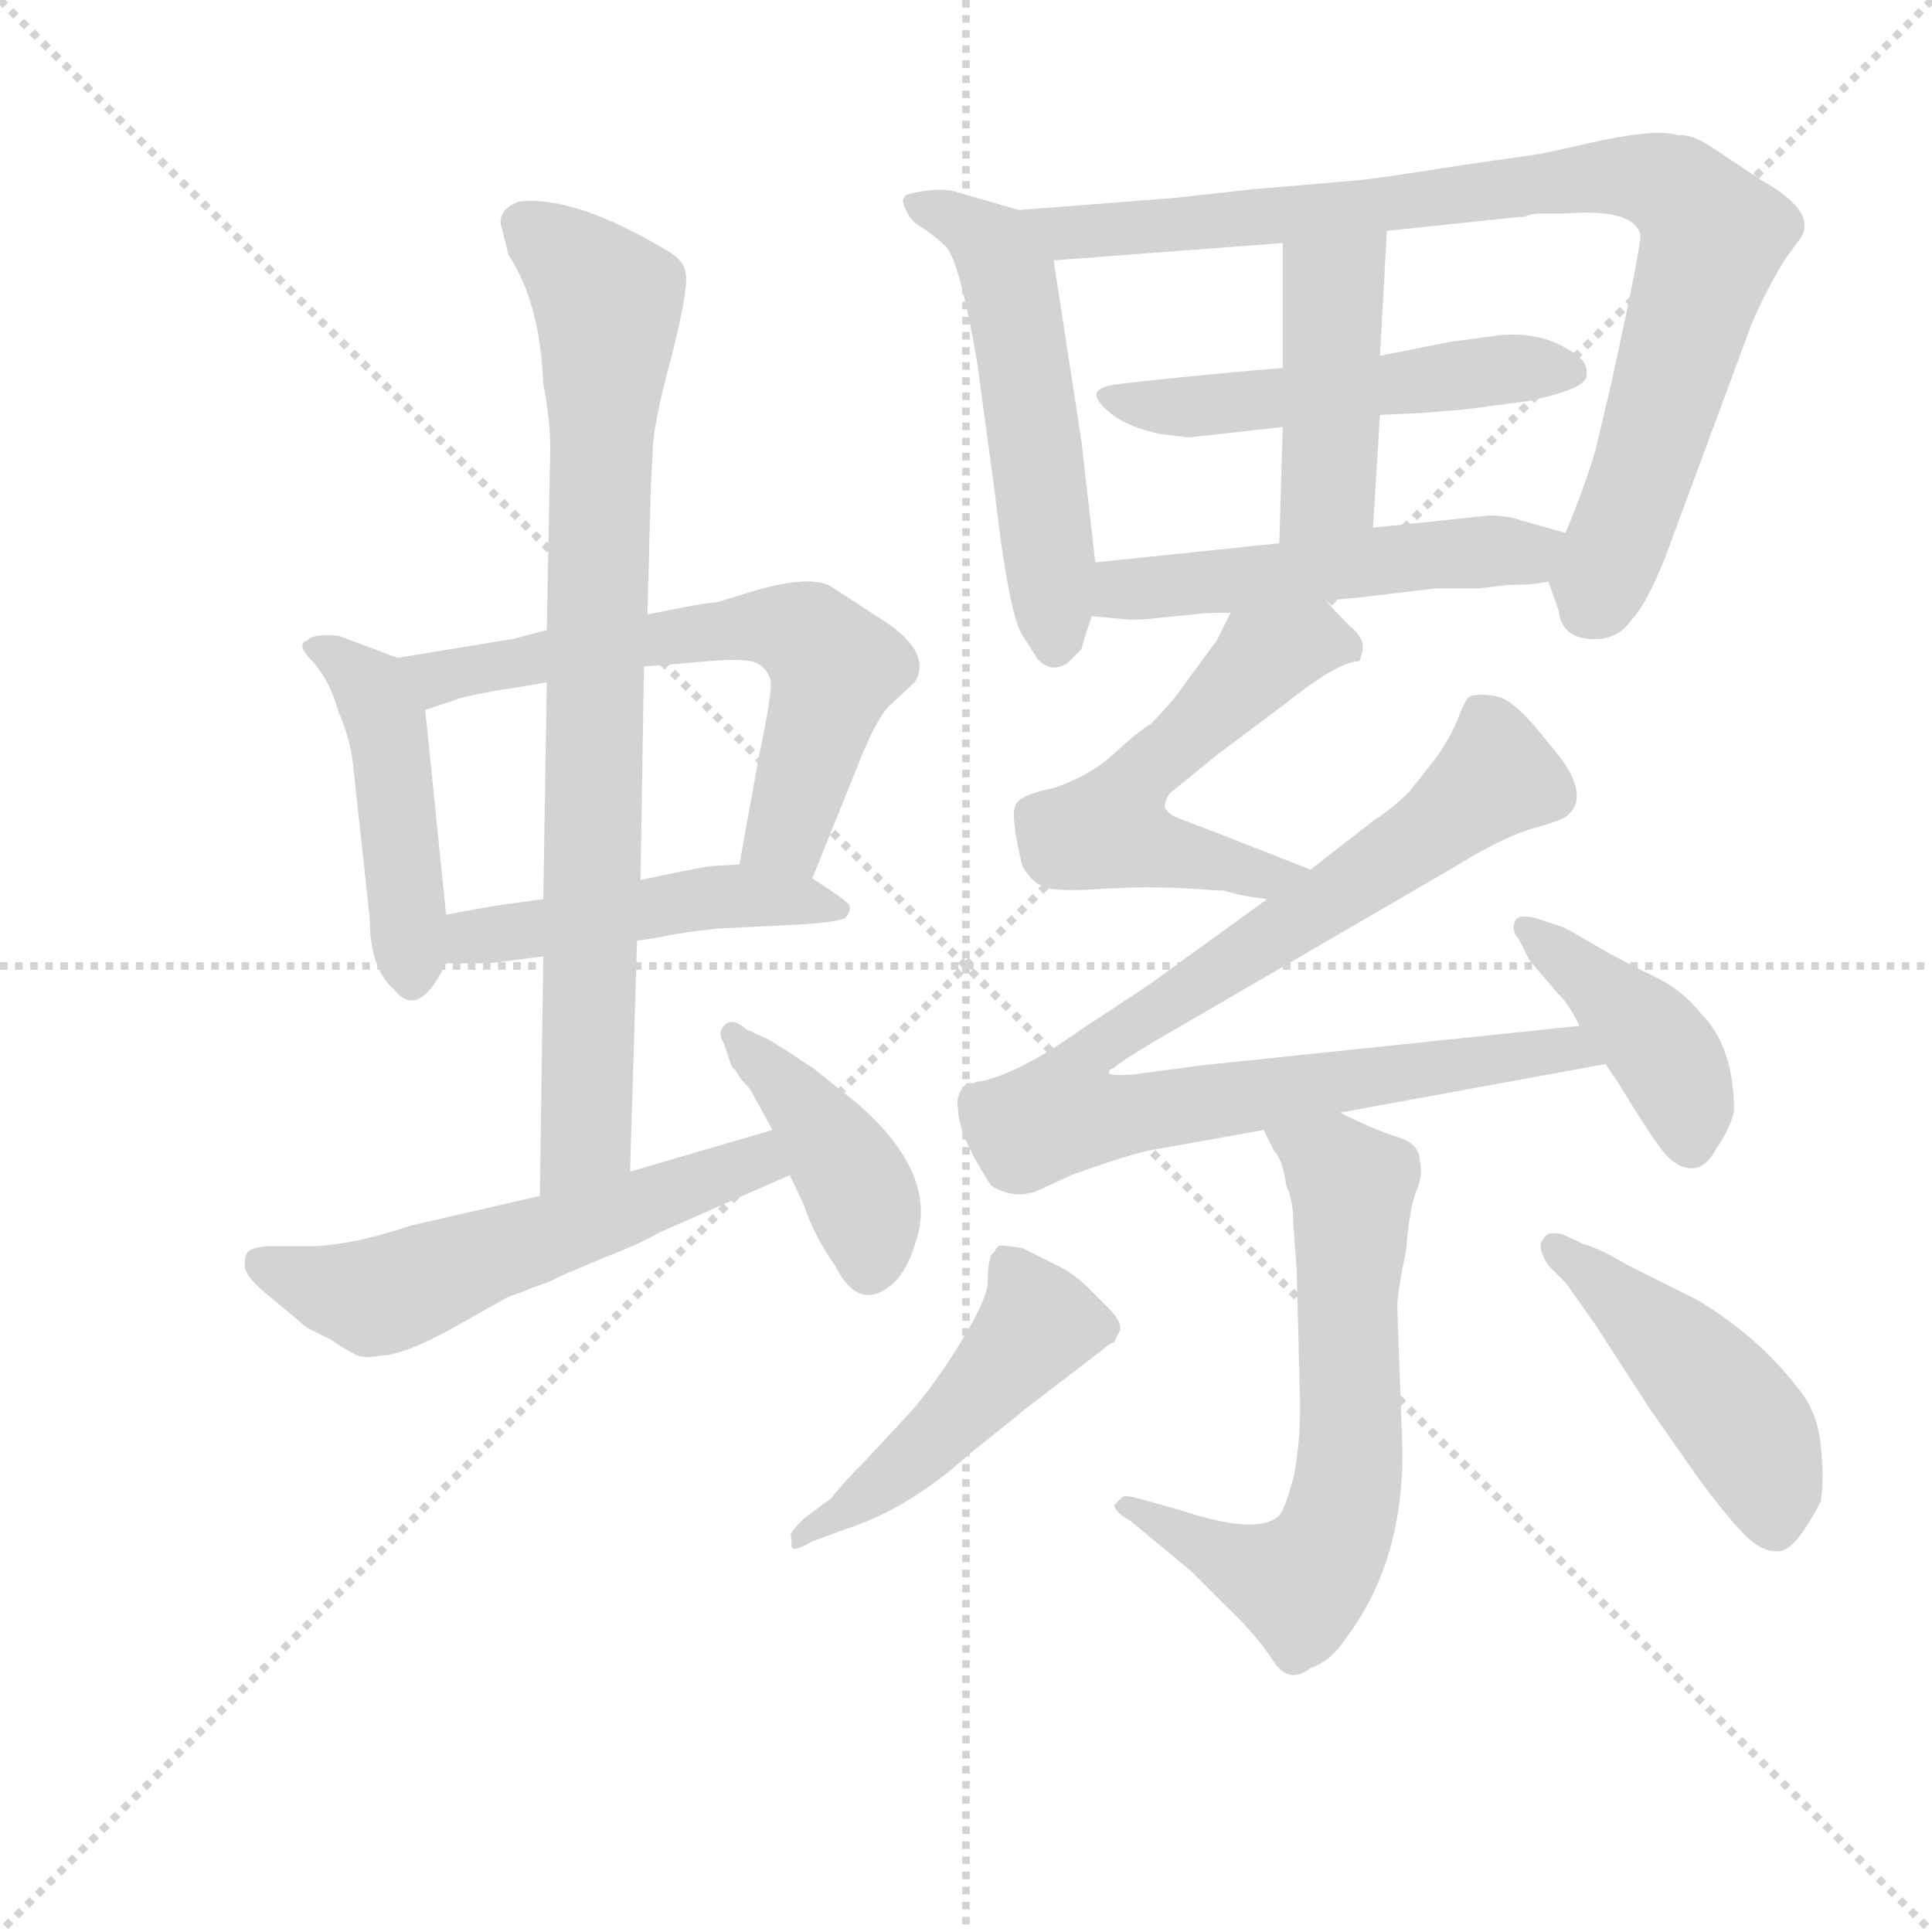 <svg version="1.1" viewBox="0 0 1024 1024" xmlns="http://www.w3.org/2000/svg">
  <g stroke="lightgray" stroke-dasharray="1,1" stroke-width="1" transform="scale(4, 4)">
    <line x1="0" y1="0" x2="256" y2="256"></line>
    <line x1="256" y1="0" x2="0" y2="256"></line>
    <line x1="128" y1="0" x2="128" y2="256"></line>
    <line x1="0" y1="128" x2="256" y2="128"></line>
  </g>
  <g transform="scale(0.92, -0.92) translate(60, -830)">
    <style type="text/css">
      
        @keyframes keyframes0 {
          from {
            stroke: blue;
            stroke-dashoffset: 464;
            stroke-width: 128;
          }
          60% {
            animation-timing-function: step-end;
            stroke: blue;
            stroke-dashoffset: 0;
            stroke-width: 128;
          }
          to {
            stroke: black;
            stroke-width: 1024;
          }
        }
        #make-me-a-hanzi-animation-0 {
          animation: keyframes0 0.628s both;
          animation-delay: 0s;
          animation-timing-function: linear;
        }
      
        @keyframes keyframes1 {
          from {
            stroke: blue;
            stroke-dashoffset: 635;
            stroke-width: 128;
          }
          67% {
            animation-timing-function: step-end;
            stroke: blue;
            stroke-dashoffset: 0;
            stroke-width: 128;
          }
          to {
            stroke: black;
            stroke-width: 1024;
          }
        }
        #make-me-a-hanzi-animation-1 {
          animation: keyframes1 0.767s both;
          animation-delay: 0.628s;
          animation-timing-function: linear;
        }
      
        @keyframes keyframes2 {
          from {
            stroke: blue;
            stroke-dashoffset: 480;
            stroke-width: 128;
          }
          61% {
            animation-timing-function: step-end;
            stroke: blue;
            stroke-dashoffset: 0;
            stroke-width: 128;
          }
          to {
            stroke: black;
            stroke-width: 1024;
          }
        }
        #make-me-a-hanzi-animation-2 {
          animation: keyframes2 0.641s both;
          animation-delay: 1.394s;
          animation-timing-function: linear;
        }
      
        @keyframes keyframes3 {
          from {
            stroke: blue;
            stroke-dashoffset: 836;
            stroke-width: 128;
          }
          73% {
            animation-timing-function: step-end;
            stroke: blue;
            stroke-dashoffset: 0;
            stroke-width: 128;
          }
          to {
            stroke: black;
            stroke-width: 1024;
          }
        }
        #make-me-a-hanzi-animation-3 {
          animation: keyframes3 0.93s both;
          animation-delay: 2.035s;
          animation-timing-function: linear;
        }
      
        @keyframes keyframes4 {
          from {
            stroke: blue;
            stroke-dashoffset: 569;
            stroke-width: 128;
          }
          65% {
            animation-timing-function: step-end;
            stroke: blue;
            stroke-dashoffset: 0;
            stroke-width: 128;
          }
          to {
            stroke: black;
            stroke-width: 1024;
          }
        }
        #make-me-a-hanzi-animation-4 {
          animation: keyframes4 0.713s both;
          animation-delay: 2.965s;
          animation-timing-function: linear;
        }
      
        @keyframes keyframes5 {
          from {
            stroke: blue;
            stroke-dashoffset: 415;
            stroke-width: 128;
          }
          57% {
            animation-timing-function: step-end;
            stroke: blue;
            stroke-dashoffset: 0;
            stroke-width: 128;
          }
          to {
            stroke: black;
            stroke-width: 1024;
          }
        }
        #make-me-a-hanzi-animation-5 {
          animation: keyframes5 0.588s both;
          animation-delay: 3.678s;
          animation-timing-function: linear;
        }
      
        @keyframes keyframes6 {
          from {
            stroke: blue;
            stroke-dashoffset: 537;
            stroke-width: 128;
          }
          64% {
            animation-timing-function: step-end;
            stroke: blue;
            stroke-dashoffset: 0;
            stroke-width: 128;
          }
          to {
            stroke: black;
            stroke-width: 1024;
          }
        }
        #make-me-a-hanzi-animation-6 {
          animation: keyframes6 0.687s both;
          animation-delay: 4.266s;
          animation-timing-function: linear;
        }
      
        @keyframes keyframes7 {
          from {
            stroke: blue;
            stroke-dashoffset: 890;
            stroke-width: 128;
          }
          74% {
            animation-timing-function: step-end;
            stroke: blue;
            stroke-dashoffset: 0;
            stroke-width: 128;
          }
          to {
            stroke: black;
            stroke-width: 1024;
          }
        }
        #make-me-a-hanzi-animation-7 {
          animation: keyframes7 0.974s both;
          animation-delay: 4.953s;
          animation-timing-function: linear;
        }
      
        @keyframes keyframes8 {
          from {
            stroke: blue;
            stroke-dashoffset: 524;
            stroke-width: 128;
          }
          63% {
            animation-timing-function: step-end;
            stroke: blue;
            stroke-dashoffset: 0;
            stroke-width: 128;
          }
          to {
            stroke: black;
            stroke-width: 1024;
          }
        }
        #make-me-a-hanzi-animation-8 {
          animation: keyframes8 0.676s both;
          animation-delay: 5.927s;
          animation-timing-function: linear;
        }
      
        @keyframes keyframes9 {
          from {
            stroke: blue;
            stroke-dashoffset: 439;
            stroke-width: 128;
          }
          59% {
            animation-timing-function: step-end;
            stroke: blue;
            stroke-dashoffset: 0;
            stroke-width: 128;
          }
          to {
            stroke: black;
            stroke-width: 1024;
          }
        }
        #make-me-a-hanzi-animation-9 {
          animation: keyframes9 0.607s both;
          animation-delay: 6.604s;
          animation-timing-function: linear;
        }
      
        @keyframes keyframes10 {
          from {
            stroke: blue;
            stroke-dashoffset: 519;
            stroke-width: 128;
          }
          63% {
            animation-timing-function: step-end;
            stroke: blue;
            stroke-dashoffset: 0;
            stroke-width: 128;
          }
          to {
            stroke: black;
            stroke-width: 1024;
          }
        }
        #make-me-a-hanzi-animation-10 {
          animation: keyframes10 0.672s both;
          animation-delay: 7.211s;
          animation-timing-function: linear;
        }
      
        @keyframes keyframes11 {
          from {
            stroke: blue;
            stroke-dashoffset: 557;
            stroke-width: 128;
          }
          64% {
            animation-timing-function: step-end;
            stroke: blue;
            stroke-dashoffset: 0;
            stroke-width: 128;
          }
          to {
            stroke: black;
            stroke-width: 1024;
          }
        }
        #make-me-a-hanzi-animation-11 {
          animation: keyframes11 0.703s both;
          animation-delay: 7.883s;
          animation-timing-function: linear;
        }
      
        @keyframes keyframes12 {
          from {
            stroke: blue;
            stroke-dashoffset: 947;
            stroke-width: 128;
          }
          76% {
            animation-timing-function: step-end;
            stroke: blue;
            stroke-dashoffset: 0;
            stroke-width: 128;
          }
          to {
            stroke: black;
            stroke-width: 1024;
          }
        }
        #make-me-a-hanzi-animation-12 {
          animation: keyframes12 1.021s both;
          animation-delay: 8.587s;
          animation-timing-function: linear;
        }
      
        @keyframes keyframes13 {
          from {
            stroke: blue;
            stroke-dashoffset: 417;
            stroke-width: 128;
          }
          58% {
            animation-timing-function: step-end;
            stroke: blue;
            stroke-dashoffset: 0;
            stroke-width: 128;
          }
          to {
            stroke: black;
            stroke-width: 1024;
          }
        }
        #make-me-a-hanzi-animation-13 {
          animation: keyframes13 0.589s both;
          animation-delay: 9.607s;
          animation-timing-function: linear;
        }
      
        @keyframes keyframes14 {
          from {
            stroke: blue;
            stroke-dashoffset: 654;
            stroke-width: 128;
          }
          68% {
            animation-timing-function: step-end;
            stroke: blue;
            stroke-dashoffset: 0;
            stroke-width: 128;
          }
          to {
            stroke: black;
            stroke-width: 1024;
          }
        }
        #make-me-a-hanzi-animation-14 {
          animation: keyframes14 0.782s both;
          animation-delay: 10.197s;
          animation-timing-function: linear;
        }
      
        @keyframes keyframes15 {
          from {
            stroke: blue;
            stroke-dashoffset: 482;
            stroke-width: 128;
          }
          61% {
            animation-timing-function: step-end;
            stroke: blue;
            stroke-dashoffset: 0;
            stroke-width: 128;
          }
          to {
            stroke: black;
            stroke-width: 1024;
          }
        }
        #make-me-a-hanzi-animation-15 {
          animation: keyframes15 0.642s both;
          animation-delay: 10.979s;
          animation-timing-function: linear;
        }
      
        @keyframes keyframes16 {
          from {
            stroke: blue;
            stroke-dashoffset: 467;
            stroke-width: 128;
          }
          60% {
            animation-timing-function: step-end;
            stroke: blue;
            stroke-dashoffset: 0;
            stroke-width: 128;
          }
          to {
            stroke: black;
            stroke-width: 1024;
          }
        }
        #make-me-a-hanzi-animation-16 {
          animation: keyframes16 0.63s both;
          animation-delay: 11.621s;
          animation-timing-function: linear;
        }
      
    </style>
    
      <path d="M 169 451 L 137 463 Q 136 464 128 464 Q 119 464 117 461 Q 110 459 120 449 Q 130 438 135 420 Q 141 406 143 393 L 153 301 Q 153 272 167 260 Q 181 242 197 275 L 197 303 L 185 421 C 182 446 182 446 169 451 Z" fill="lightgray"></path>
    
      <path d="M 408 324 L 437 396 Q 446 417 452 423 L 467 437 Q 478 455 445 475 L 419 492 Q 406 500 366 487 L 353 483 Q 347 483 313 476 L 255 467 L 236 462 L 169 451 C 139 446 157 412 185 421 L 203 427 Q 204 428 225 432 Q 245 435 255 437 L 311 446 L 347 449 Q 370 451 376 448 Q 382 445 384 438 Q 385 431 377 393 L 366 332 C 361 302 397 296 408 324 Z" fill="lightgray"></path>
    
      <path d="M 307 288 L 320 290 Q 333 293 353 295 L 393 297 Q 419 298 427 301 Q 431 306 429 309 Q 427 311 423 314 L 408 324 L 366 332 L 349 331 Q 337 329 309 323 L 253 312 L 231 309 Q 223 308 197 303 C 168 297 167 275 197 275 L 215 275 Q 224 275 229 276 L 253 279 L 307 288 Z" fill="lightgray"></path>
    
      <path d="M 303 155 L 307 288 L 309 323 L 311 446 L 313 476 L 315 551 L 316 569 Q 316 585 327 625 Q 337 665 335 672 Q 335 680 322 687 Q 271 717 240 714 Q 235 713 231 709 Q 227 704 229 699 L 233 683 Q 251 656 253 609 Q 257 588 257 572 L 255 467 L 255 437 L 253 312 L 253 279 L 251 141 C 251 111 302 125 303 155 Z" fill="lightgray"></path>
    
      <path d="M 117 112 L 93 112 Q 85 111 83 109 Q 81 107 81 101 Q 81 95 93 85 L 117 65 Q 123 62 131 58 Q 138 53 144 50 Q 149 47 159 49 Q 172 49 201 65 L 233 83 Q 242 86 244 87 Q 246 88 252 90 Q 258 92 261 94 Q 263 95 287 105 Q 310 114 320 120 L 395 153 C 422 165 414 187 385 179 L 303 155 L 251 141 L 177 124 Q 141 112 117 112 Z" fill="lightgray"></path>
    
      <path d="M 395 153 L 403 136 Q 409 118 421 101 Q 435 73 455 91 Q 463 99 467 113 Q 482 153 433 195 L 408 215 Q 403 218 398 221.5 Q 393 225 383 231 L 370 237 Q 362 244 357.5 239.5 Q 353 235 357 229 L 361 217 L 362 215 L 364 213 Q 366 209 369 206 Q 372 203 373 201 L 385 179 L 395 153 Z" fill="lightgray"></path>
    
      <path d="M 571 506 L 563 576 L 547 680 C 543 704 543 704 527 709 L 489 720 Q 478 722 463 718 Q 458 716 462 709 Q 465 702 471 699 Q 476 696 485 688 Q 493 679 503 621 L 513 547 Q 521 477 529 464 L 538 450 Q 546 442 555 448 L 563 456 L 565 463 L 569 475 L 571 506 Z" fill="lightgray"></path>
    
      <path d="M 547 680 L 679 690 L 739 697 L 815 705 L 818 705 Q 822 707 828 707 L 842 707 Q 881 710 885 695 Q 886 690 868 608 L 859 570 Q 853 550 842 523 C 832 496 832 496 832 495 L 838 478 Q 840 460 863 462 Q 874 464 880 473 Q 888 481 899 508 L 949 643 Q 957 662 968 680 L 976 691 Q 989 707 955 726 L 928 744 Q 915 753 907 752 Q 896 756 862 749 Q 827 741 825 741 L 783 735 Q 733 727 721 726 L 662 721 L 617 716 L 527 709 C 497 707 517 678 547 680 Z" fill="lightgray"></path>
    
      <path d="M 679 618 L 655 616 Q 582 609 580 608 Q 563 605 581 591 Q 590 584 608 580 L 625 578 L 679 584 L 735 591 L 758 592 L 783 594 L 798 596 L 821 599 Q 853 606 854 613 Q 855 620 850 624 Q 832 639 805 637 L 775 633 L 735 625 L 679 618 Z" fill="lightgray"></path>
    
      <path d="M 679 584 L 677 517 C 676 487 729 496 731 526 L 735 591 L 735 625 L 739 697 C 741 727 679 720 679 690 L 679 618 L 679 584 Z" fill="lightgray"></path>
    
      <path d="M 677 517 L 571 506 C 541 503 539 478 569 475 L 591 473 Q 600 473 607 474 L 628 476 Q 631 477 649 477 L 704 484 L 725 486 L 767 491 L 792 491 L 808 493 Q 824 493 832 495 C 862 500 871 515 842 523 L 817 530 Q 809 533 798 533 L 731 526 L 677 517 Z" fill="lightgray"></path>
    
      <path d="M 649 477 L 641 461 L 624 438 Q 616 426 603 413 Q 595 408 582 396 Q 568 383 547 376 Q 527 372 525 366 Q 522 360 529 331 Q 535 321 542 319 Q 548 316 577 318 Q 606 320 641 317 L 645 317 Q 654 314 670 312 C 700 308 723 318 695 329 L 639 351 Q 623 357 618 359 Q 613 361 611 365 Q 611 369 614 373 L 641 395 L 681 425 Q 711 449 723 449 Q 724 450 724 452 Q 728 461 718 469 Q 707 480 704 484 C 684 506 662 504 649 477 Z" fill="lightgray"></path>
    
      <path d="M 670 312 L 601 262 L 563 237 Q 528 212 505 207 L 503 207 L 501 206 L 497 206 Q 490 199 492 191 Q 492 176 511 147 Q 525 138 540 145 L 557 153 Q 588 164 601 167 L 668 179 L 712 189 L 865 217 C 895 222 880 242 850 239 L 630 216 Q 624 215 608 213 L 593 211 Q 579 210 579 212 Q 579 214 580 214 L 582 215 Q 585 218 605 230 L 777 330 Q 806 348 824 353 Q 842 358 844 361 Q 857 374 832 402 Q 815 424 805 428 Q 795 431 787 429 Q 784 427 780 416 Q 775 404 767 393 L 752 374 Q 742 364 731 357 L 695 329 L 670 312 Z" fill="lightgray"></path>
    
      <path d="M 865 217 L 873 205 Q 887 182 895.5 170 Q 904 158 913 157 Q 922 156 928 167 Q 937 180 939 190 Q 939 227 920 246 Q 909 260 892 268 Q 875 276 858 286 Q 841 296 840 296 L 825 301 Q 814 304 812.5 298.5 Q 811 293 815 289 L 821 277 L 838 257 Q 843 253 850 239 L 865 217 Z" fill="lightgray"></path>
    
      <path d="M 668 179 L 674 167 Q 679 162 681 147 Q 685 139 685 126 L 687 99 L 689 21 Q 689 -4 685 -22 Q 680 -40 677 -43 Q 665 -55 620 -40 L 595 -33 Q 587 -31 586 -33 Q 584 -35 582 -37 Q 582 -41 591 -46 L 626 -75 L 647 -96 Q 663 -111 673 -126 Q 682 -141 695 -131 Q 707 -127 716 -113 Q 748 -70 748 -7 L 745 77 Q 745 86 750 109 Q 752 134 756 144 Q 760 153 758 161 Q 758 171 745 175 Q 732 179 712 189 C 685 202 655 206 668 179 Z" fill="lightgray"></path>
    
      <path d="M 403 -45 Q 395 -53 395.5 -54.5 Q 396 -56 396 -60.5 Q 396 -65 408 -58 L 427 -51 Q 464 -39 498 -8 Q 527 15 529 17 L 576 53 Q 578 55 582 57 L 585 63 Q 587 67 580 75 L 567 88 Q 560 95 551 100 L 529 111 Q 516 113 515 112 Q 514 111 513 109 L 511 107 Q 509 101 509 91.5 Q 509 82 494 57.5 Q 479 33 465 17 L 439 -11 Q 425 -25 419 -33 L 403 -45 Z" fill="lightgray"></path>
    
      <path d="M 840 119 Q 831 121 829 116 Q 825 112 832 101 L 842 91 L 859 67 L 890 19 L 918 -21 Q 938 -48 947.5 -56.5 Q 957 -65 966 -63.5 Q 975 -62 989 -35 Q 991 -23 989 -3 Q 987 17 976 30 Q 953 60 918 81 L 878 101 Q 861 111 853 113 L 840 119 Z" fill="lightgray"></path>
    
    
      <clipPath id="make-me-a-hanzi-clip-0">
        <path d="M 169 451 L 137 463 Q 136 464 128 464 Q 119 464 117 461 Q 110 459 120 449 Q 130 438 135 420 Q 141 406 143 393 L 153 301 Q 153 272 167 260 Q 181 242 197 275 L 197 303 L 185 421 C 182 446 182 446 169 451 Z"></path>
      </clipPath>
      <path clip-path="url(#make-me-a-hanzi-clip-0)" d="M 124 456 L 147 441 L 162 415 L 177 265" fill="none" id="make-me-a-hanzi-animation-0" stroke-dasharray="336 672" stroke-linecap="round"></path>
    
      <clipPath id="make-me-a-hanzi-clip-1">
        <path d="M 408 324 L 437 396 Q 446 417 452 423 L 467 437 Q 478 455 445 475 L 419 492 Q 406 500 366 487 L 353 483 Q 347 483 313 476 L 255 467 L 236 462 L 169 451 C 139 446 157 412 185 421 L 203 427 Q 204 428 225 432 Q 245 435 255 437 L 311 446 L 347 449 Q 370 451 376 448 Q 382 445 384 438 Q 385 431 377 393 L 366 332 C 361 302 397 296 408 324 Z"></path>
      </clipPath>
      <path clip-path="url(#make-me-a-hanzi-clip-1)" d="M 176 448 L 194 440 L 381 470 L 408 461 L 421 445 L 418 434 L 395 354 L 374 338" fill="none" id="make-me-a-hanzi-animation-1" stroke-dasharray="507 1014" stroke-linecap="round"></path>
    
      <clipPath id="make-me-a-hanzi-clip-2">
        <path d="M 307 288 L 320 290 Q 333 293 353 295 L 393 297 Q 419 298 427 301 Q 431 306 429 309 Q 427 311 423 314 L 408 324 L 366 332 L 349 331 Q 337 329 309 323 L 253 312 L 231 309 Q 223 308 197 303 C 168 297 167 275 197 275 L 215 275 Q 224 275 229 276 L 253 279 L 307 288 Z"></path>
      </clipPath>
      <path clip-path="url(#make-me-a-hanzi-clip-2)" d="M 202 282 L 230 293 L 363 314 L 422 306" fill="none" id="make-me-a-hanzi-animation-2" stroke-dasharray="352 704" stroke-linecap="round"></path>
    
      <clipPath id="make-me-a-hanzi-clip-3">
        <path d="M 303 155 L 307 288 L 309 323 L 311 446 L 313 476 L 315 551 L 316 569 Q 316 585 327 625 Q 337 665 335 672 Q 335 680 322 687 Q 271 717 240 714 Q 235 713 231 709 Q 227 704 229 699 L 233 683 Q 251 656 253 609 Q 257 588 257 572 L 255 467 L 255 437 L 253 312 L 253 279 L 251 141 C 251 111 302 125 303 155 Z"></path>
      </clipPath>
      <path clip-path="url(#make-me-a-hanzi-clip-3)" d="M 242 701 L 290 656 L 278 178 L 256 149" fill="none" id="make-me-a-hanzi-animation-3" stroke-dasharray="708 1416" stroke-linecap="round"></path>
    
      <clipPath id="make-me-a-hanzi-clip-4">
        <path d="M 117 112 L 93 112 Q 85 111 83 109 Q 81 107 81 101 Q 81 95 93 85 L 117 65 Q 123 62 131 58 Q 138 53 144 50 Q 149 47 159 49 Q 172 49 201 65 L 233 83 Q 242 86 244 87 Q 246 88 252 90 Q 258 92 261 94 Q 263 95 287 105 Q 310 114 320 120 L 395 153 C 422 165 414 187 385 179 L 303 155 L 251 141 L 177 124 Q 141 112 117 112 Z"></path>
      </clipPath>
      <path clip-path="url(#make-me-a-hanzi-clip-4)" d="M 90 103 L 153 82 L 369 159 L 386 157" fill="none" id="make-me-a-hanzi-animation-4" stroke-dasharray="441 882" stroke-linecap="round"></path>
    
      <clipPath id="make-me-a-hanzi-clip-5">
        <path d="M 395 153 L 403 136 Q 409 118 421 101 Q 435 73 455 91 Q 463 99 467 113 Q 482 153 433 195 L 408 215 Q 403 218 398 221.5 Q 393 225 383 231 L 370 237 Q 362 244 357.5 239.5 Q 353 235 357 229 L 361 217 L 362 215 L 364 213 Q 366 209 369 206 Q 372 203 373 201 L 385 179 L 395 153 Z"></path>
      </clipPath>
      <path clip-path="url(#make-me-a-hanzi-clip-5)" d="M 363 234 L 430 154 L 439 132 L 441 101" fill="none" id="make-me-a-hanzi-animation-5" stroke-dasharray="287 574" stroke-linecap="round"></path>
    
      <clipPath id="make-me-a-hanzi-clip-6">
        <path d="M 571 506 L 563 576 L 547 680 C 543 704 543 704 527 709 L 489 720 Q 478 722 463 718 Q 458 716 462 709 Q 465 702 471 699 Q 476 696 485 688 Q 493 679 503 621 L 513 547 Q 521 477 529 464 L 538 450 Q 546 442 555 448 L 563 456 L 565 463 L 569 475 L 571 506 Z"></path>
      </clipPath>
      <path clip-path="url(#make-me-a-hanzi-clip-6)" d="M 471 712 L 503 696 L 522 668 L 548 458" fill="none" id="make-me-a-hanzi-animation-6" stroke-dasharray="409 818" stroke-linecap="round"></path>
    
      <clipPath id="make-me-a-hanzi-clip-7">
        <path d="M 547 680 L 679 690 L 739 697 L 815 705 L 818 705 Q 822 707 828 707 L 842 707 Q 881 710 885 695 Q 886 690 868 608 L 859 570 Q 853 550 842 523 C 832 496 832 496 832 495 L 838 478 Q 840 460 863 462 Q 874 464 880 473 Q 888 481 899 508 L 949 643 Q 957 662 968 680 L 976 691 Q 989 707 955 726 L 928 744 Q 915 753 907 752 Q 896 756 862 749 Q 827 741 825 741 L 783 735 Q 733 727 721 726 L 662 721 L 617 716 L 527 709 C 497 707 517 678 547 680 Z"></path>
      </clipPath>
      <path clip-path="url(#make-me-a-hanzi-clip-7)" d="M 535 707 L 555 696 L 568 696 L 840 726 L 891 727 L 907 719 L 926 691 L 857 480" fill="none" id="make-me-a-hanzi-animation-7" stroke-dasharray="762 1524" stroke-linecap="round"></path>
    
      <clipPath id="make-me-a-hanzi-clip-8">
        <path d="M 679 618 L 655 616 Q 582 609 580 608 Q 563 605 581 591 Q 590 584 608 580 L 625 578 L 679 584 L 735 591 L 758 592 L 783 594 L 798 596 L 821 599 Q 853 606 854 613 Q 855 620 850 624 Q 832 639 805 637 L 775 633 L 735 625 L 679 618 Z"></path>
      </clipPath>
      <path clip-path="url(#make-me-a-hanzi-clip-8)" d="M 580 599 L 630 595 L 800 617 L 846 616" fill="none" id="make-me-a-hanzi-animation-8" stroke-dasharray="396 792" stroke-linecap="round"></path>
    
      <clipPath id="make-me-a-hanzi-clip-9">
        <path d="M 679 584 L 677 517 C 676 487 729 496 731 526 L 735 591 L 735 625 L 739 697 C 741 727 679 720 679 690 L 679 618 L 679 584 Z"></path>
      </clipPath>
      <path clip-path="url(#make-me-a-hanzi-clip-9)" d="M 732 690 L 708 663 L 705 549 L 683 524" fill="none" id="make-me-a-hanzi-animation-9" stroke-dasharray="311 622" stroke-linecap="round"></path>
    
      <clipPath id="make-me-a-hanzi-clip-10">
        <path d="M 677 517 L 571 506 C 541 503 539 478 569 475 L 591 473 Q 600 473 607 474 L 628 476 Q 631 477 649 477 L 704 484 L 725 486 L 767 491 L 792 491 L 808 493 Q 824 493 832 495 C 862 500 871 515 842 523 L 817 530 Q 809 533 798 533 L 731 526 L 677 517 Z"></path>
      </clipPath>
      <path clip-path="url(#make-me-a-hanzi-clip-10)" d="M 575 482 L 595 491 L 766 511 L 814 511 L 834 518" fill="none" id="make-me-a-hanzi-animation-10" stroke-dasharray="391 782" stroke-linecap="round"></path>
    
      <clipPath id="make-me-a-hanzi-clip-11">
        <path d="M 649 477 L 641 461 L 624 438 Q 616 426 603 413 Q 595 408 582 396 Q 568 383 547 376 Q 527 372 525 366 Q 522 360 529 331 Q 535 321 542 319 Q 548 316 577 318 Q 606 320 641 317 L 645 317 Q 654 314 670 312 C 700 308 723 318 695 329 L 639 351 Q 623 357 618 359 Q 613 361 611 365 Q 611 369 614 373 L 641 395 L 681 425 Q 711 449 723 449 Q 724 450 724 452 Q 728 461 718 469 Q 707 480 704 484 C 684 506 662 504 649 477 Z"></path>
      </clipPath>
      <path clip-path="url(#make-me-a-hanzi-clip-11)" d="M 719 452 L 713 459 L 696 461 L 668 450 L 600 387 L 581 358 L 581 351 L 608 340 L 665 326 L 687 328" fill="none" id="make-me-a-hanzi-animation-11" stroke-dasharray="429 858" stroke-linecap="round"></path>
    
      <clipPath id="make-me-a-hanzi-clip-12">
        <path d="M 670 312 L 601 262 L 563 237 Q 528 212 505 207 L 503 207 L 501 206 L 497 206 Q 490 199 492 191 Q 492 176 511 147 Q 525 138 540 145 L 557 153 Q 588 164 601 167 L 668 179 L 712 189 L 865 217 C 895 222 880 242 850 239 L 630 216 Q 624 215 608 213 L 593 211 Q 579 210 579 212 Q 579 214 580 214 L 582 215 Q 585 218 605 230 L 777 330 Q 806 348 824 353 Q 842 358 844 361 Q 857 374 832 402 Q 815 424 805 428 Q 795 431 787 429 Q 784 427 780 416 Q 775 404 767 393 L 752 374 Q 742 364 731 357 L 695 329 L 670 312 Z"></path>
      </clipPath>
      <path clip-path="url(#make-me-a-hanzi-clip-12)" d="M 792 417 L 803 388 L 796 377 L 708 312 L 574 228 L 583 212 L 564 220 L 556 204 L 556 187 L 844 227 L 857 219" fill="none" id="make-me-a-hanzi-animation-12" stroke-dasharray="819 1638" stroke-linecap="round"></path>
    
      <clipPath id="make-me-a-hanzi-clip-13">
        <path d="M 865 217 L 873 205 Q 887 182 895.5 170 Q 904 158 913 157 Q 922 156 928 167 Q 937 180 939 190 Q 939 227 920 246 Q 909 260 892 268 Q 875 276 858 286 Q 841 296 840 296 L 825 301 Q 814 304 812.5 298.5 Q 811 293 815 289 L 821 277 L 838 257 Q 843 253 850 239 L 865 217 Z"></path>
      </clipPath>
      <path clip-path="url(#make-me-a-hanzi-clip-13)" d="M 820 295 L 900 222 L 914 171" fill="none" id="make-me-a-hanzi-animation-13" stroke-dasharray="289 578" stroke-linecap="round"></path>
    
      <clipPath id="make-me-a-hanzi-clip-14">
        <path d="M 668 179 L 674 167 Q 679 162 681 147 Q 685 139 685 126 L 687 99 L 689 21 Q 689 -4 685 -22 Q 680 -40 677 -43 Q 665 -55 620 -40 L 595 -33 Q 587 -31 586 -33 Q 584 -35 582 -37 Q 582 -41 591 -46 L 626 -75 L 647 -96 Q 663 -111 673 -126 Q 682 -141 695 -131 Q 707 -127 716 -113 Q 748 -70 748 -7 L 745 77 Q 745 86 750 109 Q 752 134 756 144 Q 760 153 758 161 Q 758 171 745 175 Q 732 179 712 189 C 685 202 655 206 668 179 Z"></path>
      </clipPath>
      <path clip-path="url(#make-me-a-hanzi-clip-14)" d="M 676 176 L 719 146 L 718 -15 L 713 -43 L 703 -67 L 689 -82 L 659 -74 L 589 -39" fill="none" id="make-me-a-hanzi-animation-14" stroke-dasharray="526 1052" stroke-linecap="round"></path>
    
      <clipPath id="make-me-a-hanzi-clip-15">
        <path d="M 403 -45 Q 395 -53 395.5 -54.5 Q 396 -56 396 -60.5 Q 396 -65 408 -58 L 427 -51 Q 464 -39 498 -8 Q 527 15 529 17 L 576 53 Q 578 55 582 57 L 585 63 Q 587 67 580 75 L 567 88 Q 560 95 551 100 L 529 111 Q 516 113 515 112 Q 514 111 513 109 L 511 107 Q 509 101 509 91.5 Q 509 82 494 57.5 Q 479 33 465 17 L 439 -11 Q 425 -25 419 -33 L 403 -45 Z"></path>
      </clipPath>
      <path clip-path="url(#make-me-a-hanzi-clip-15)" d="M 522 105 L 538 67 L 480 2 L 402 -57" fill="none" id="make-me-a-hanzi-animation-15" stroke-dasharray="354 708" stroke-linecap="round"></path>
    
      <clipPath id="make-me-a-hanzi-clip-16">
        <path d="M 840 119 Q 831 121 829 116 Q 825 112 832 101 L 842 91 L 859 67 L 890 19 L 918 -21 Q 938 -48 947.5 -56.5 Q 957 -65 966 -63.5 Q 975 -62 989 -35 Q 991 -23 989 -3 Q 987 17 976 30 Q 953 60 918 81 L 878 101 Q 861 111 853 113 L 840 119 Z"></path>
      </clipPath>
      <path clip-path="url(#make-me-a-hanzi-clip-16)" d="M 837 110 L 876 80 L 935 21 L 955 -12 L 963 -51" fill="none" id="make-me-a-hanzi-animation-16" stroke-dasharray="339 678" stroke-linecap="round"></path>
    
  </g>
</svg>